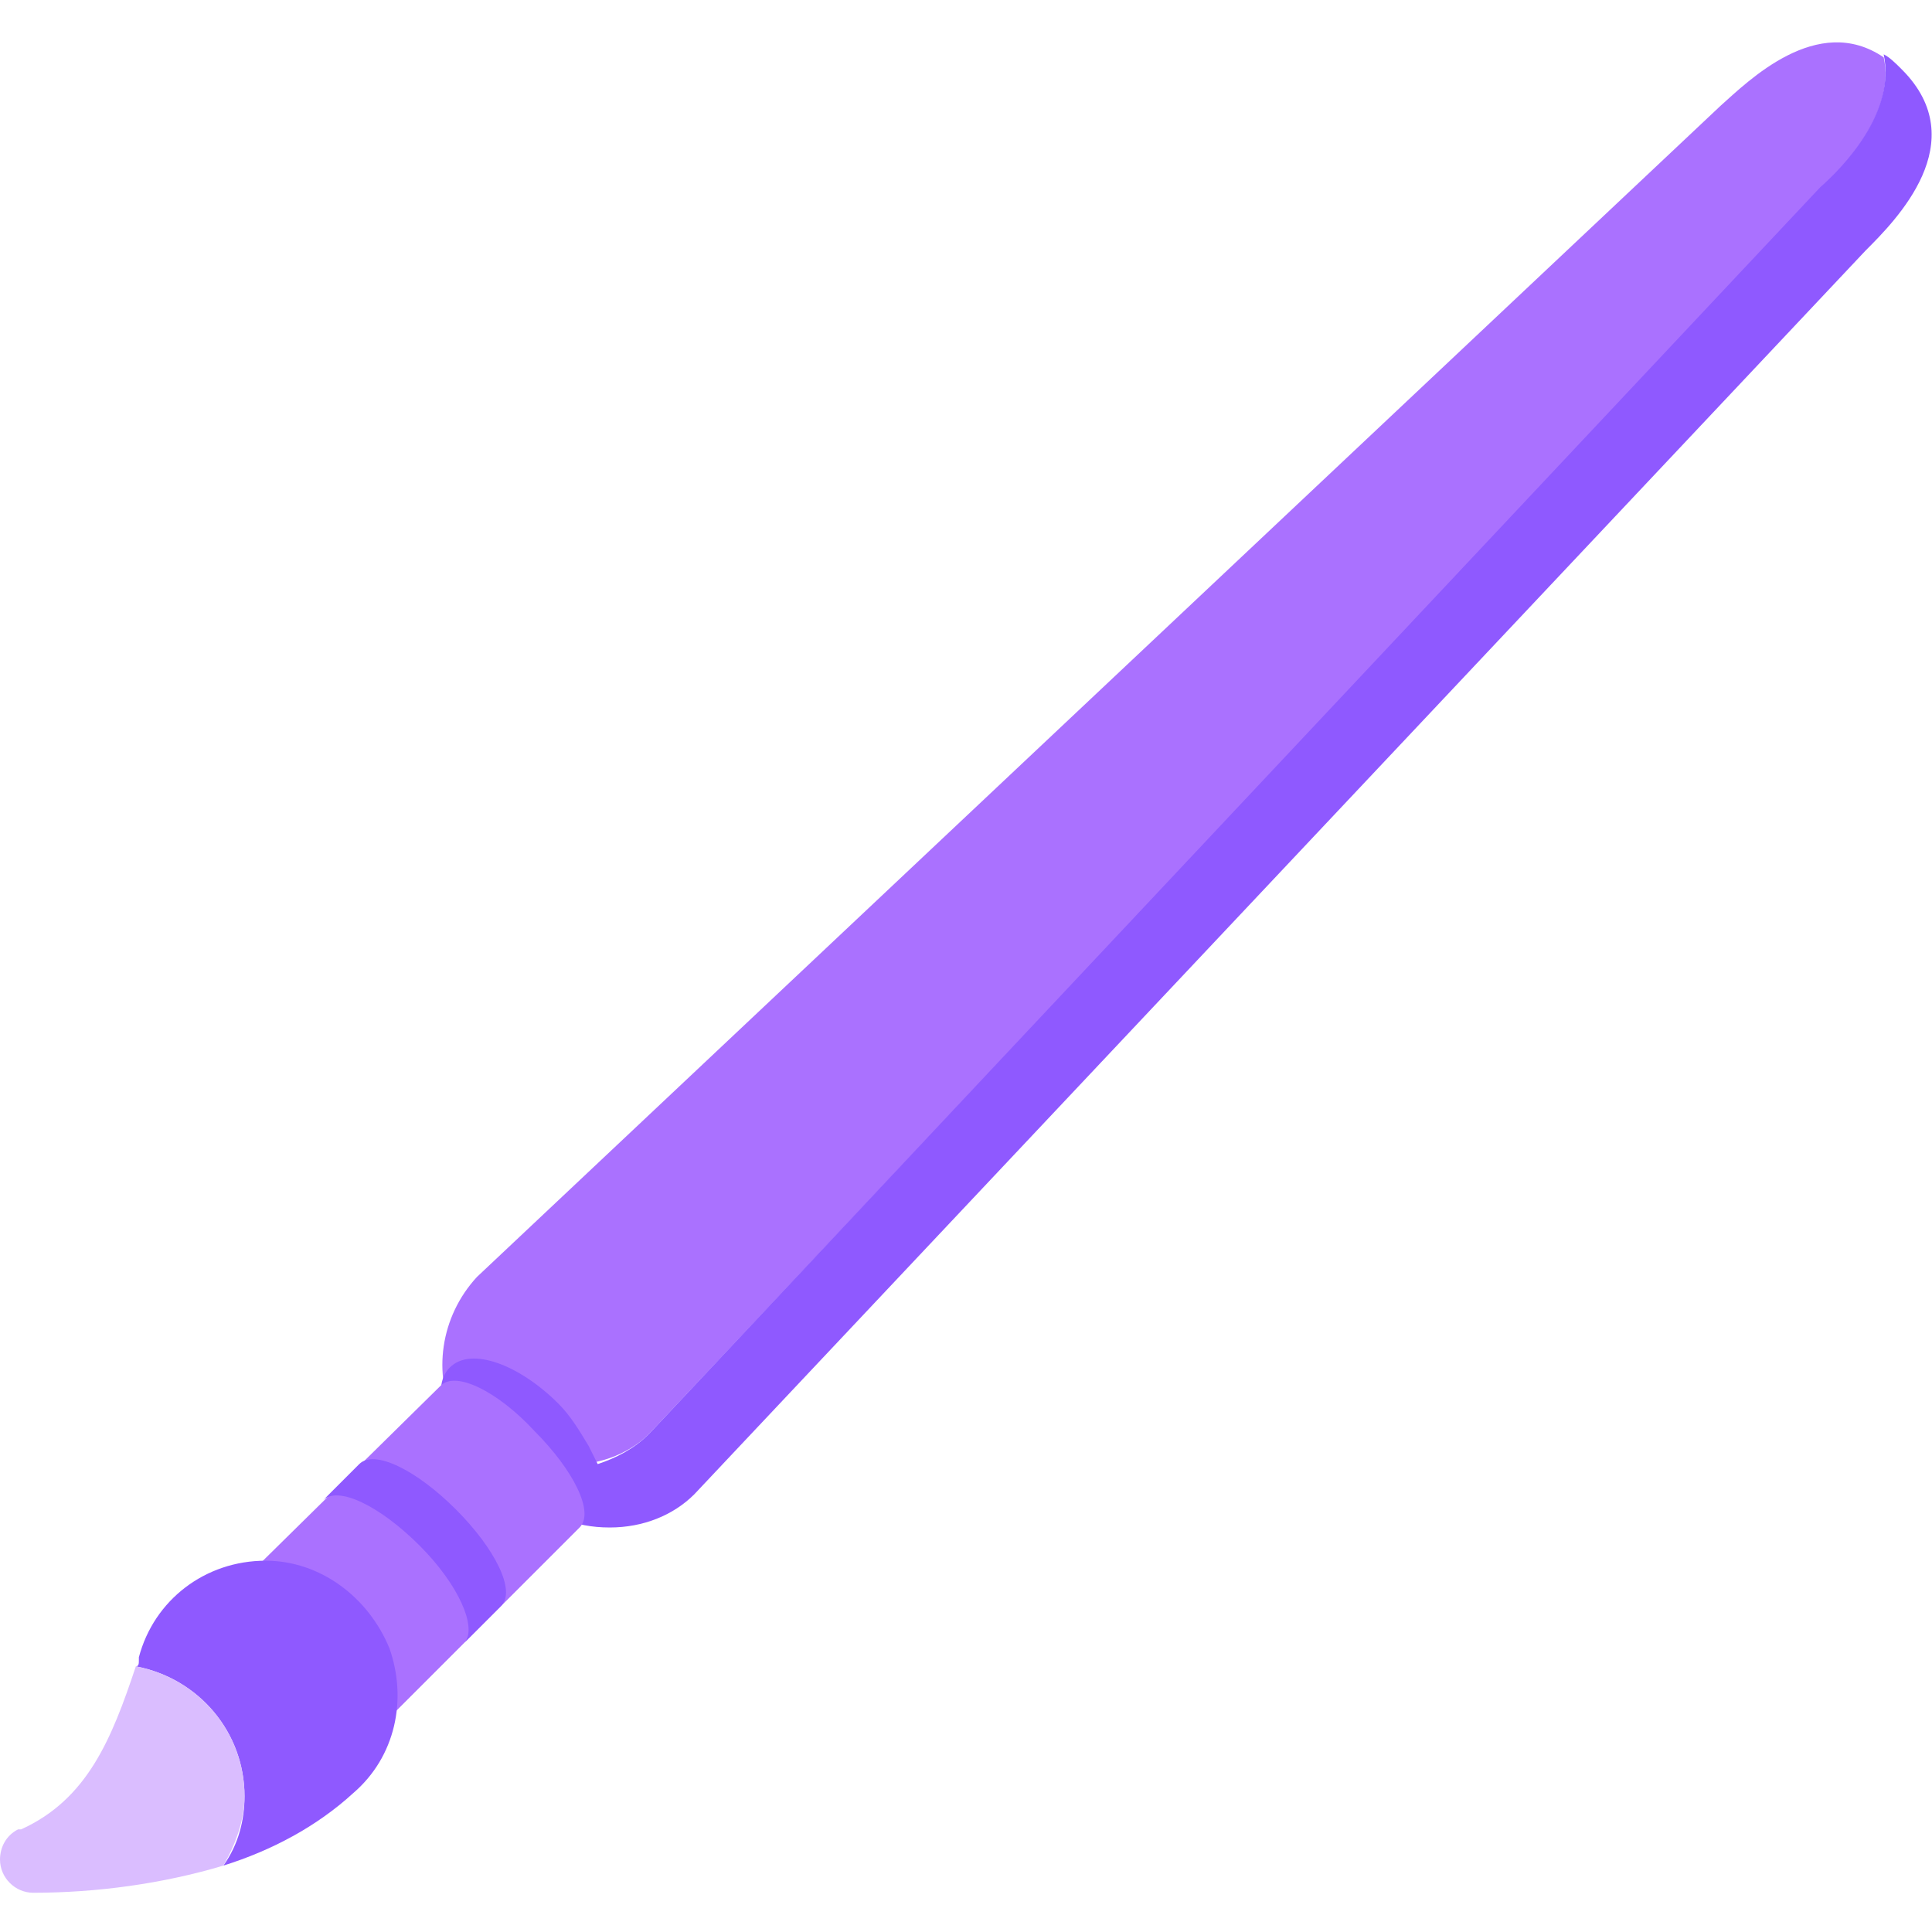 <?xml version="1.0" encoding="utf-8"?>
<!-- Generator: Adobe Illustrator 22.1.0, SVG Export Plug-In . SVG Version: 6.00 Build 0)  -->
<svg version="1.1" id="Layer_1" xmlns="http://www.w3.org/2000/svg" xmlns:xlink="http://www.w3.org/1999/xlink" x="0px" y="0px"
	 viewBox="0 0 64 64" style="enable-background:new 0 0 64 64;" xml:space="preserve">
<style type="text/css">
	.st0{fill:#AA71FF;}
	.st1{fill:#8F59FF;}
	.st2{fill:#DABDFF;}
</style>
<path id="Path_1_" class="st0" d="M21.5,47.5L60.3,6.3c0.8-0.8,2.5-2.6,2.1-4.4c-2.2-1.5-4.5,0.8-5.4,1.6L15.8,42.3
	c-1.2,1.3-1.5,3.2-0.7,4.8c1,0.9,2.2,1.4,3.5,1.4C19.7,48.6,20.8,48.2,21.5,47.5z"/>
<path class="st1" d="M63,2.3c-0.2-0.2-0.4-0.4-0.6-0.5c0.4,1.9-1.3,3.7-2.1,4.4L21.5,47.5c-0.5,0.5-1.1,0.8-1.7,1l-0.3-0.6
	c-0.3-0.5-0.6-1-1-1.4c-1.3-1.3-2.9-1.9-3.6-1.2c-0.7,0.7-0.1,2.3,1.2,3.6c0.8,0.8,1.7,1.3,2.5,1.4c0.5,0.2,1,0.3,1.6,0.3
	c1.1,0,2.1-0.4,2.8-1.1L61.8,8.3C62.8,7.3,65.4,4.7,63,2.3z"/>
<path class="st0" d="M14.6,45.9L8,52.4c0.5-0.5,1.9,0.2,3.2,1.5s1.9,2.7,1.5,3.2l6.5-6.5c0.5-0.5-0.2-1.9-1.5-3.2
	C16.5,46.1,15.1,45.4,14.6,45.9z"/>
<path class="st1" d="M11.9,48.5l-1.2,1.2c0.5-0.5,1.9,0.2,3.2,1.5s1.9,2.7,1.5,3.2l1.2-1.2c0.5-0.5-0.2-1.9-1.5-3.2
	S12.4,48,11.9,48.5z"/>
<path id="Path_4_" class="st1" d="M8.8,51.7c-2,0-3.7,1.3-4.2,3.2V55c0,0.1,0,0.2-0.1,0.2c2.1,0.4,3.6,2.2,3.6,4.3
	c0,0.8-0.2,1.6-0.7,2.3c1.6-0.5,3.1-1.3,4.3-2.4c1.4-1.2,1.8-3.1,1.2-4.8C12.2,52.9,10.6,51.7,8.8,51.7z"/>
<path id="Path_5_" class="st2" d="M4.5,55.2c-0.8,2.4-1.6,4.4-3.8,5.4H0.6c-0.4,0.2-0.6,0.6-0.6,1c0,0.6,0.5,1.1,1.1,1.1
	c2.1,0,4.3-0.3,6.3-0.9c0.4-0.7,0.7-1.5,0.7-2.3C8.1,57.4,6.6,55.6,4.5,55.2z"/>
</svg>
